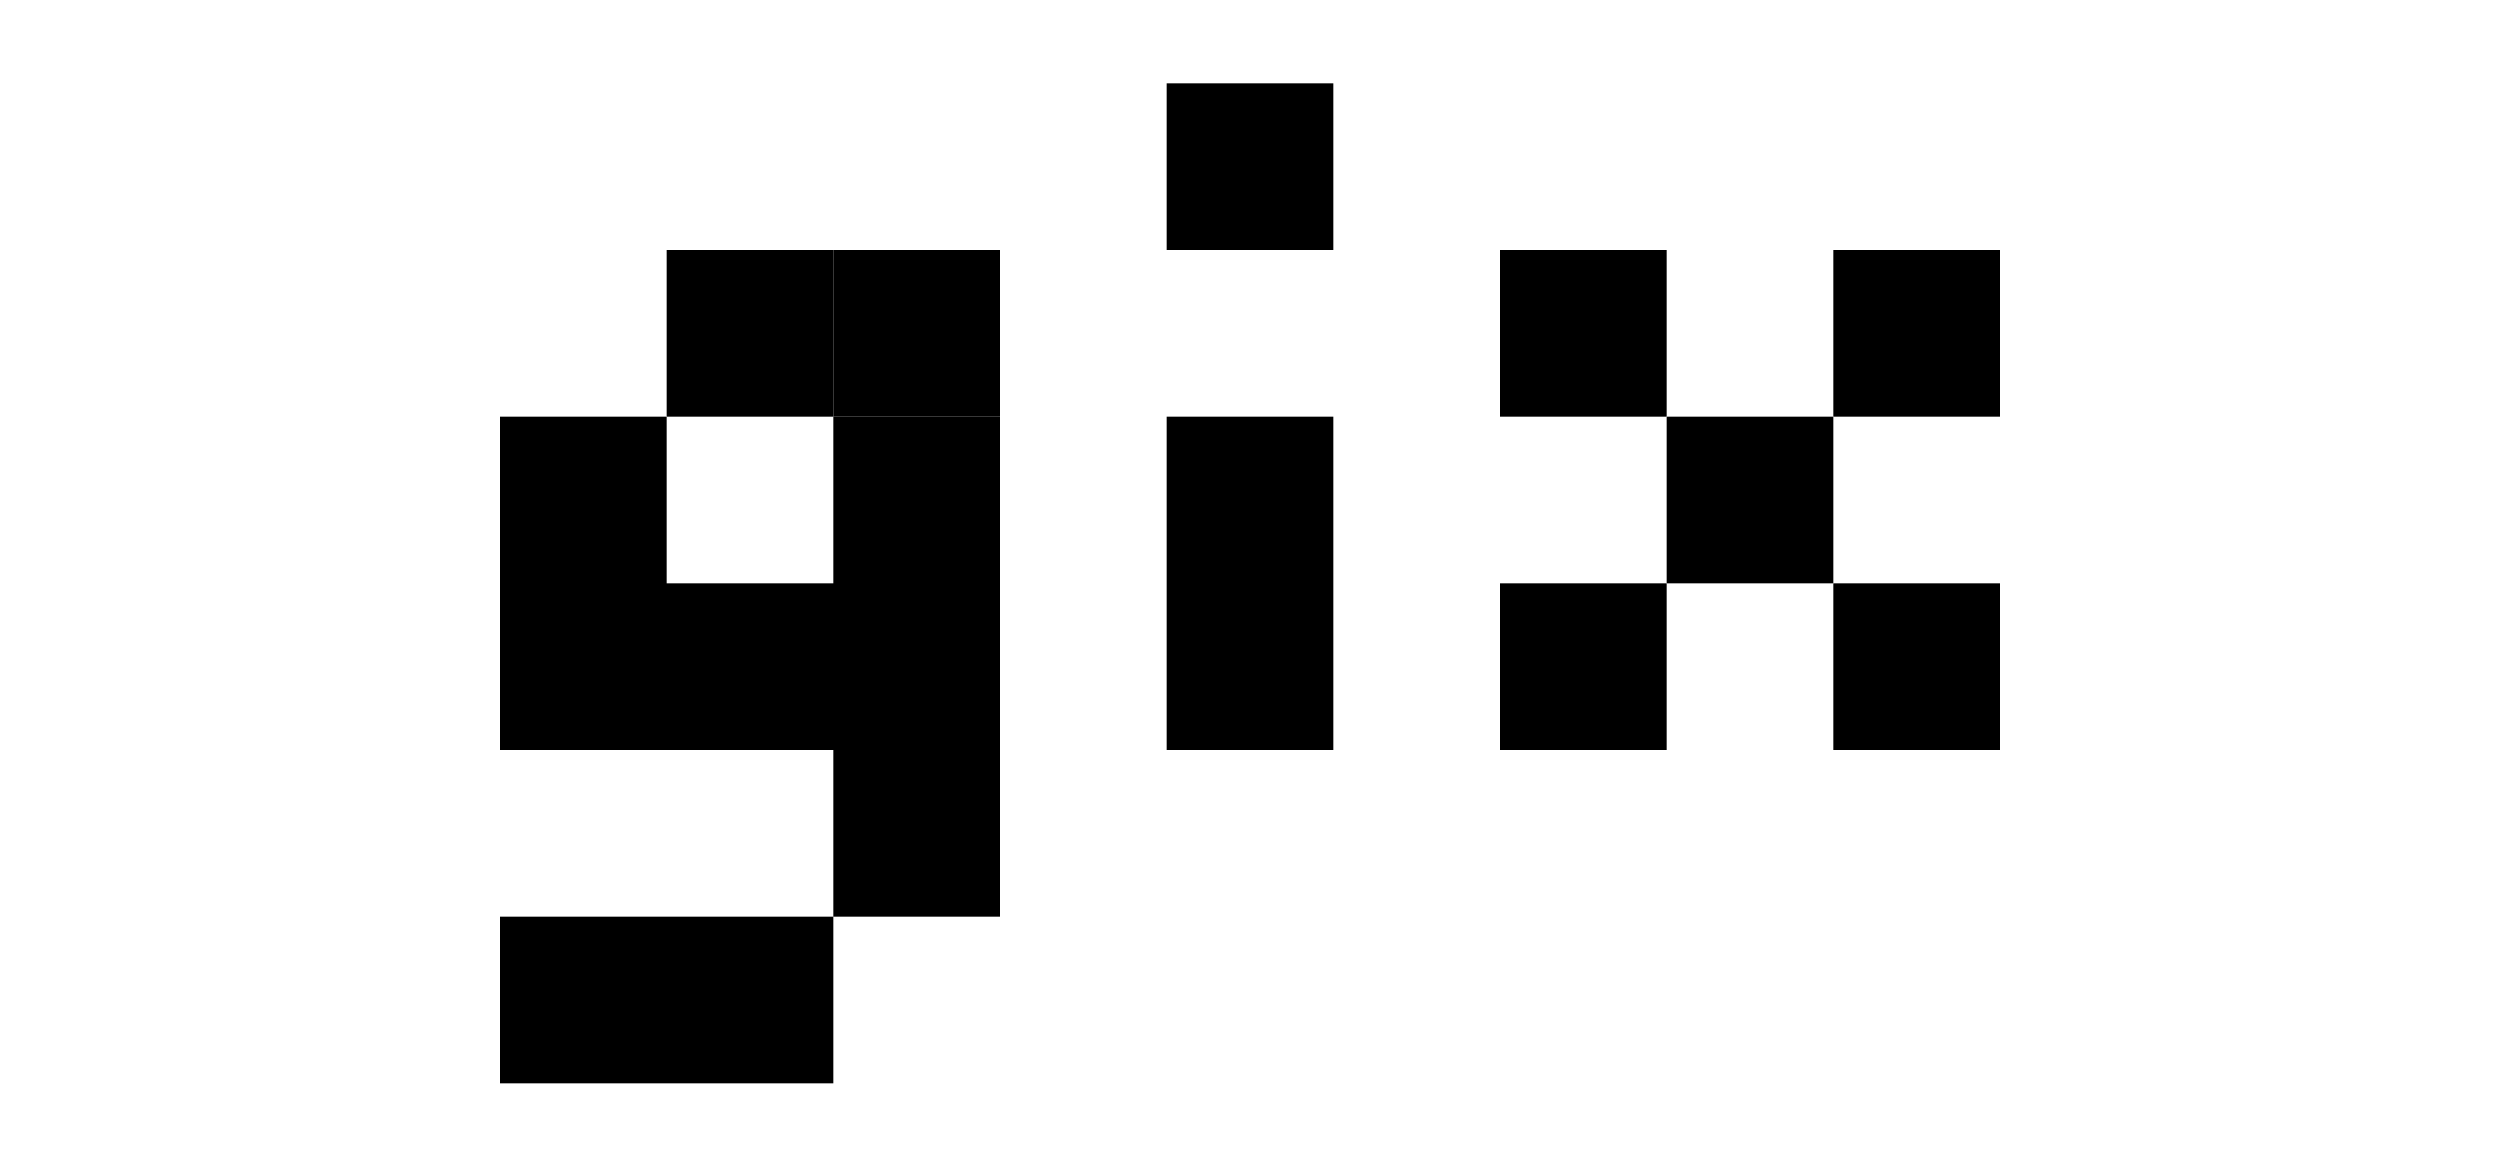 <svg width="150" height="70" viewBox="0 0 150 70" fill="none" xmlns="http://www.w3.org/2000/svg">
<path d="M70 45V25H80V45H70Z" fill="black"/>
<path d="M70 15V5H80V15H70Z" fill="black"/>
<path d="M30 65V55H60V25H50V35H40V25H30V45H50V65H30Z" fill="black"/>
<path d="M50 25V20V15H60V25H50Z" fill="black"/>
<path d="M40 25V15H50V20V25H40Z" fill="black"/>
<path d="M90 45V35H100V45H90Z" fill="black"/>
<path d="M100 35V25H110V35H100Z" fill="black"/>
<path d="M110 25V15H120V25H110Z" fill="black"/>
<path d="M90 25V15H100V25H90Z" fill="black"/>
<path d="M110 45V35H120V45H110Z" fill="black"/>
</svg>
